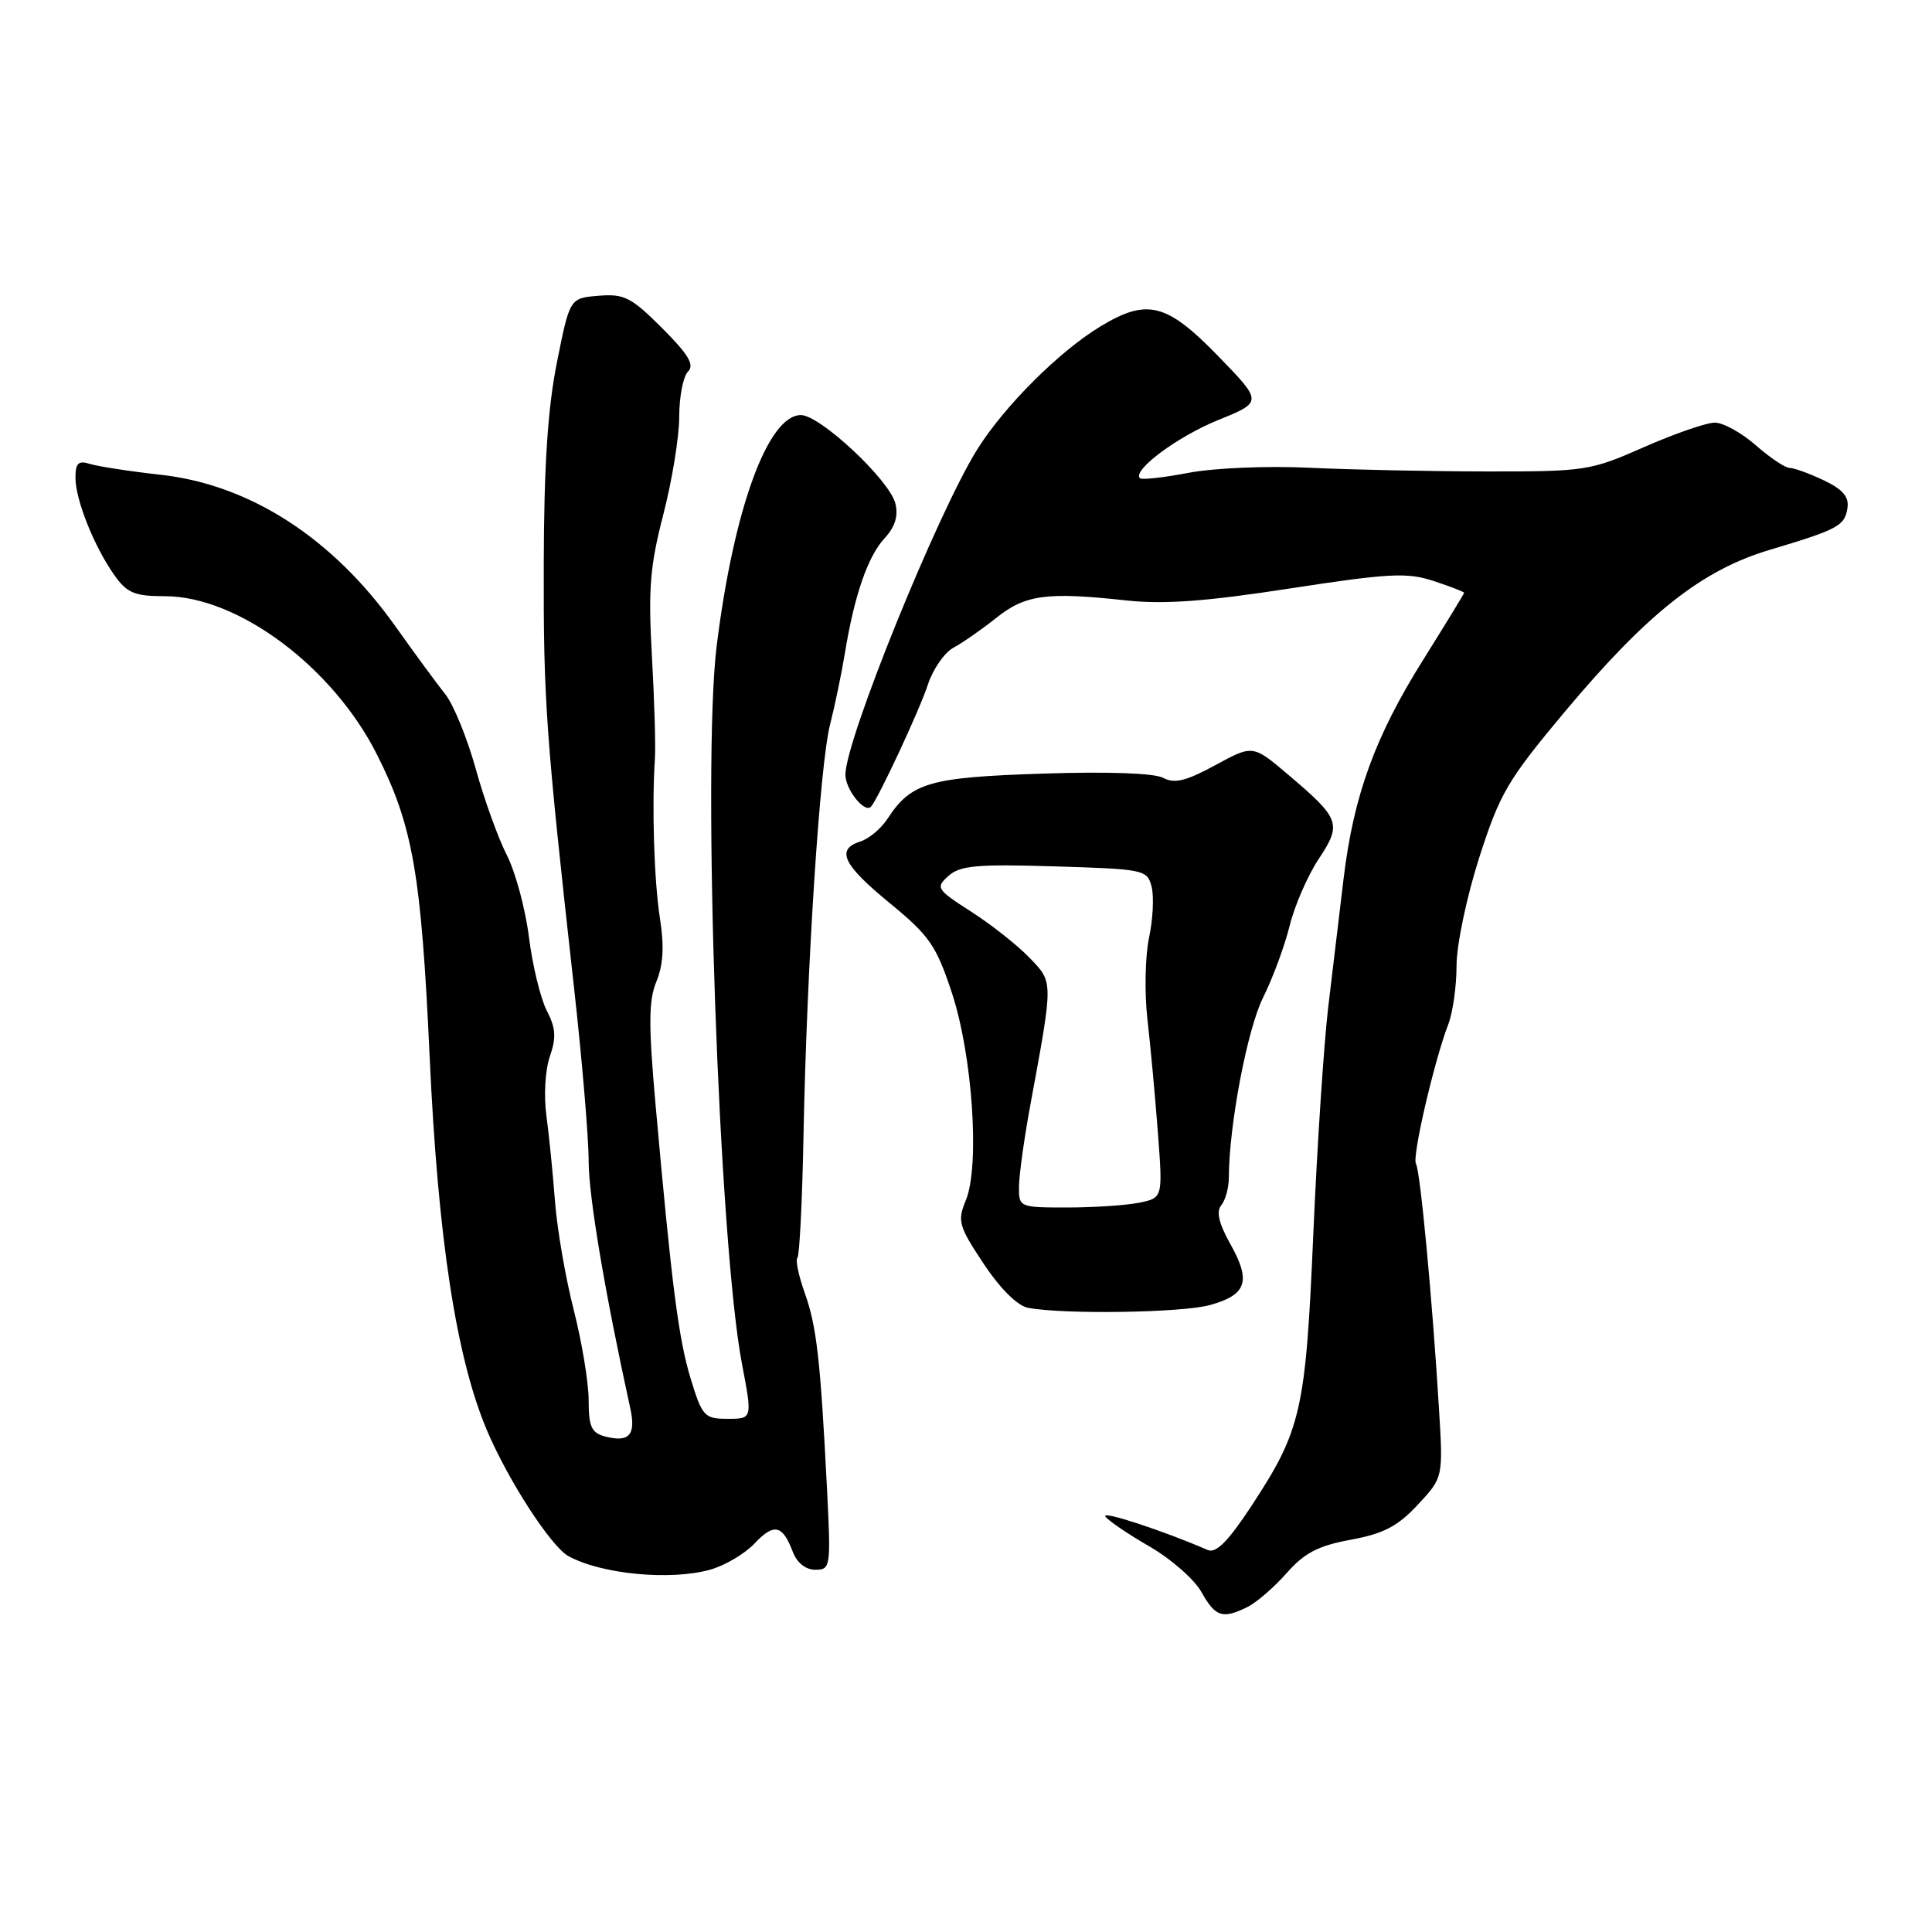 <?xml version="1.0" encoding="UTF-8" standalone="no"?>
<!DOCTYPE svg PUBLIC "-//W3C//DTD SVG 1.1//EN" "http://www.w3.org/Graphics/SVG/1.1/DTD/svg11.dtd" >
<svg xmlns="http://www.w3.org/2000/svg" xmlns:xlink="http://www.w3.org/1999/xlink" version="1.1" viewBox="0 0 256 256">
 <g >
 <path fill="currentColor"
d=" M 165.32 212.92 C 166.52 212.32 168.85 210.30 170.50 208.43 C 172.85 205.76 174.69 204.81 179.00 204.02 C 183.33 203.22 185.21 202.24 187.86 199.39 C 191.23 195.78 191.23 195.78 190.67 186.64 C 189.79 172.13 188.19 155.12 187.62 154.20 C 187.08 153.32 190.03 140.59 191.92 135.68 C 192.51 134.14 193.00 130.65 193.00 127.95 C 193.00 125.22 194.34 118.84 196.00 113.65 C 198.73 105.14 199.77 103.37 207.25 94.42 C 218.25 81.28 225.47 75.56 234.46 72.87 C 243.60 70.14 244.44 69.68 244.80 67.29 C 245.02 65.83 244.15 64.82 241.65 63.64 C 239.75 62.74 237.72 62.00 237.13 62.00 C 236.55 62.00 234.53 60.65 232.65 59.00 C 230.77 57.35 228.33 56.00 227.22 56.00 C 226.12 56.00 221.90 57.46 217.85 59.24 C 210.74 62.38 210.06 62.48 197.00 62.47 C 189.57 62.46 179.00 62.24 173.50 61.98 C 167.92 61.71 160.85 62.01 157.50 62.65 C 154.20 63.28 151.30 63.60 151.05 63.37 C 149.98 62.34 156.00 57.86 161.41 55.66 C 167.32 53.26 167.32 53.26 161.36 47.13 C 154.58 40.15 151.98 39.51 145.80 43.26 C 140.35 46.56 133.10 53.80 129.52 59.50 C 124.27 67.87 112.07 97.95 112.02 102.63 C 112.00 104.58 114.57 107.81 115.41 106.89 C 116.37 105.83 121.87 94.04 122.94 90.74 C 123.61 88.68 125.14 86.47 126.33 85.83 C 127.52 85.19 130.07 83.42 132.00 81.88 C 135.87 78.79 138.68 78.41 149.23 79.56 C 154.25 80.10 159.75 79.70 170.95 77.97 C 184.10 75.95 186.45 75.83 189.98 76.99 C 192.19 77.72 194.00 78.42 194.00 78.55 C 194.00 78.68 191.56 82.66 188.59 87.41 C 182.21 97.57 179.36 105.40 178.03 116.44 C 177.50 120.87 176.58 128.55 175.99 133.50 C 175.41 138.45 174.52 151.95 174.02 163.50 C 173.01 186.96 172.43 189.48 165.80 199.58 C 162.72 204.26 161.13 205.86 160.02 205.38 C 154.12 202.82 145.98 200.15 146.46 200.93 C 146.78 201.45 149.40 203.23 152.27 204.89 C 155.15 206.55 158.27 209.28 159.20 210.96 C 161.06 214.27 161.99 214.57 165.32 212.92 Z  M 94.07 208.00 C 96.04 207.45 98.69 205.89 99.97 204.53 C 102.55 201.79 103.68 202.03 105.04 205.60 C 105.60 207.08 106.75 208.00 108.04 208.00 C 110.06 208.00 110.11 207.66 109.58 197.25 C 108.71 180.11 108.21 175.77 106.64 171.34 C 105.82 169.05 105.38 166.95 105.66 166.67 C 105.94 166.39 106.31 159.04 106.47 150.33 C 106.91 128.02 108.63 101.31 109.99 96.00 C 110.62 93.53 111.51 89.25 111.96 86.50 C 113.22 78.84 114.99 73.72 117.22 71.31 C 118.61 69.80 119.05 68.35 118.64 66.71 C 117.86 63.60 108.67 55.00 106.12 55.00 C 101.75 55.00 97.21 67.47 94.96 85.62 C 93.02 101.34 95.25 164.68 98.32 180.75 C 99.70 188.00 99.70 188.00 96.43 188.00 C 93.35 188.00 93.05 187.69 91.54 182.75 C 89.91 177.45 89.00 170.30 86.86 146.33 C 85.92 135.75 85.94 132.55 86.98 130.05 C 87.88 127.86 88.03 125.37 87.45 121.72 C 86.67 116.73 86.36 106.90 86.78 100.50 C 86.89 98.85 86.71 92.73 86.38 86.91 C 85.88 78.04 86.13 74.99 87.89 68.18 C 89.05 63.71 90.00 57.88 90.00 55.23 C 90.00 52.57 90.52 49.88 91.17 49.23 C 92.05 48.35 91.23 46.97 87.73 43.47 C 83.65 39.39 82.71 38.91 79.32 39.19 C 75.50 39.50 75.50 39.50 73.80 48.00 C 72.58 54.06 72.08 61.73 72.05 74.71 C 72.00 92.78 72.32 97.31 76.06 130.87 C 77.13 140.42 78.00 150.77 78.00 153.87 C 78.01 158.56 80.14 171.22 83.52 186.63 C 84.29 190.15 83.36 191.17 80.17 190.34 C 78.37 189.86 78.00 189.04 78.00 185.54 C 78.00 183.22 77.11 177.85 76.03 173.60 C 74.94 169.35 73.82 162.87 73.54 159.19 C 73.26 155.51 72.75 150.39 72.40 147.82 C 72.04 145.19 72.24 141.76 72.86 139.98 C 73.73 137.48 73.64 136.21 72.45 133.91 C 71.62 132.30 70.56 127.93 70.09 124.19 C 69.62 120.44 68.30 115.54 67.15 113.29 C 66.00 111.04 64.15 105.90 63.03 101.85 C 61.91 97.81 60.10 93.38 59.01 92.00 C 57.91 90.62 54.94 86.58 52.40 83.00 C 44.11 71.32 33.17 64.25 21.38 62.92 C 17.22 62.46 12.96 61.80 11.91 61.47 C 10.39 60.99 10.00 61.36 10.00 63.31 C 10.00 66.24 12.49 72.46 15.18 76.25 C 16.84 78.58 17.85 79.00 21.85 79.00 C 31.55 79.00 44.13 88.40 49.96 100.00 C 54.71 109.43 55.82 115.82 56.93 140.00 C 58.03 164.09 60.44 179.85 64.51 189.50 C 67.31 196.12 73.01 204.93 75.33 206.20 C 79.70 208.59 88.79 209.46 94.07 208.00 Z  M 160.31 172.93 C 165.19 171.58 165.80 169.78 163.05 164.88 C 161.51 162.14 161.13 160.54 161.82 159.71 C 162.37 159.04 162.83 157.38 162.83 156.00 C 162.85 149.11 165.27 136.39 167.36 132.19 C 168.65 129.61 170.23 125.33 170.88 122.68 C 171.53 120.03 173.26 116.05 174.72 113.84 C 177.83 109.15 177.59 108.50 170.67 102.63 C 166.01 98.68 166.01 98.68 161.03 101.39 C 157.15 103.50 155.63 103.87 154.13 103.07 C 152.95 102.44 146.77 102.22 138.09 102.51 C 123.11 103.00 120.74 103.69 117.60 108.49 C 116.75 109.79 115.14 111.14 114.03 111.49 C 110.71 112.54 111.67 114.57 117.90 119.67 C 123.14 123.97 124.05 125.27 126.11 131.50 C 128.87 139.83 129.86 154.51 127.97 159.07 C 126.84 161.80 127.03 162.47 130.33 167.44 C 132.52 170.74 134.81 173.02 136.21 173.29 C 140.89 174.19 156.63 173.95 160.31 172.93 Z  M 135.02 157.25 C 135.03 155.74 135.70 150.90 136.51 146.50 C 139.59 129.79 139.59 130.22 136.42 126.91 C 134.84 125.27 131.37 122.52 128.70 120.81 C 124.09 117.85 123.94 117.62 125.68 116.06 C 127.21 114.69 129.46 114.48 139.75 114.80 C 151.65 115.16 152.02 115.24 152.60 117.52 C 152.92 118.82 152.77 121.86 152.25 124.27 C 151.74 126.68 151.64 131.55 152.04 135.08 C 152.45 138.61 153.07 145.38 153.43 150.12 C 154.08 158.73 154.08 158.73 150.92 159.37 C 149.17 159.72 144.88 160.00 141.38 160.00 C 135.08 160.00 135.00 159.96 135.02 157.25 Z "/>
</g>
</svg>